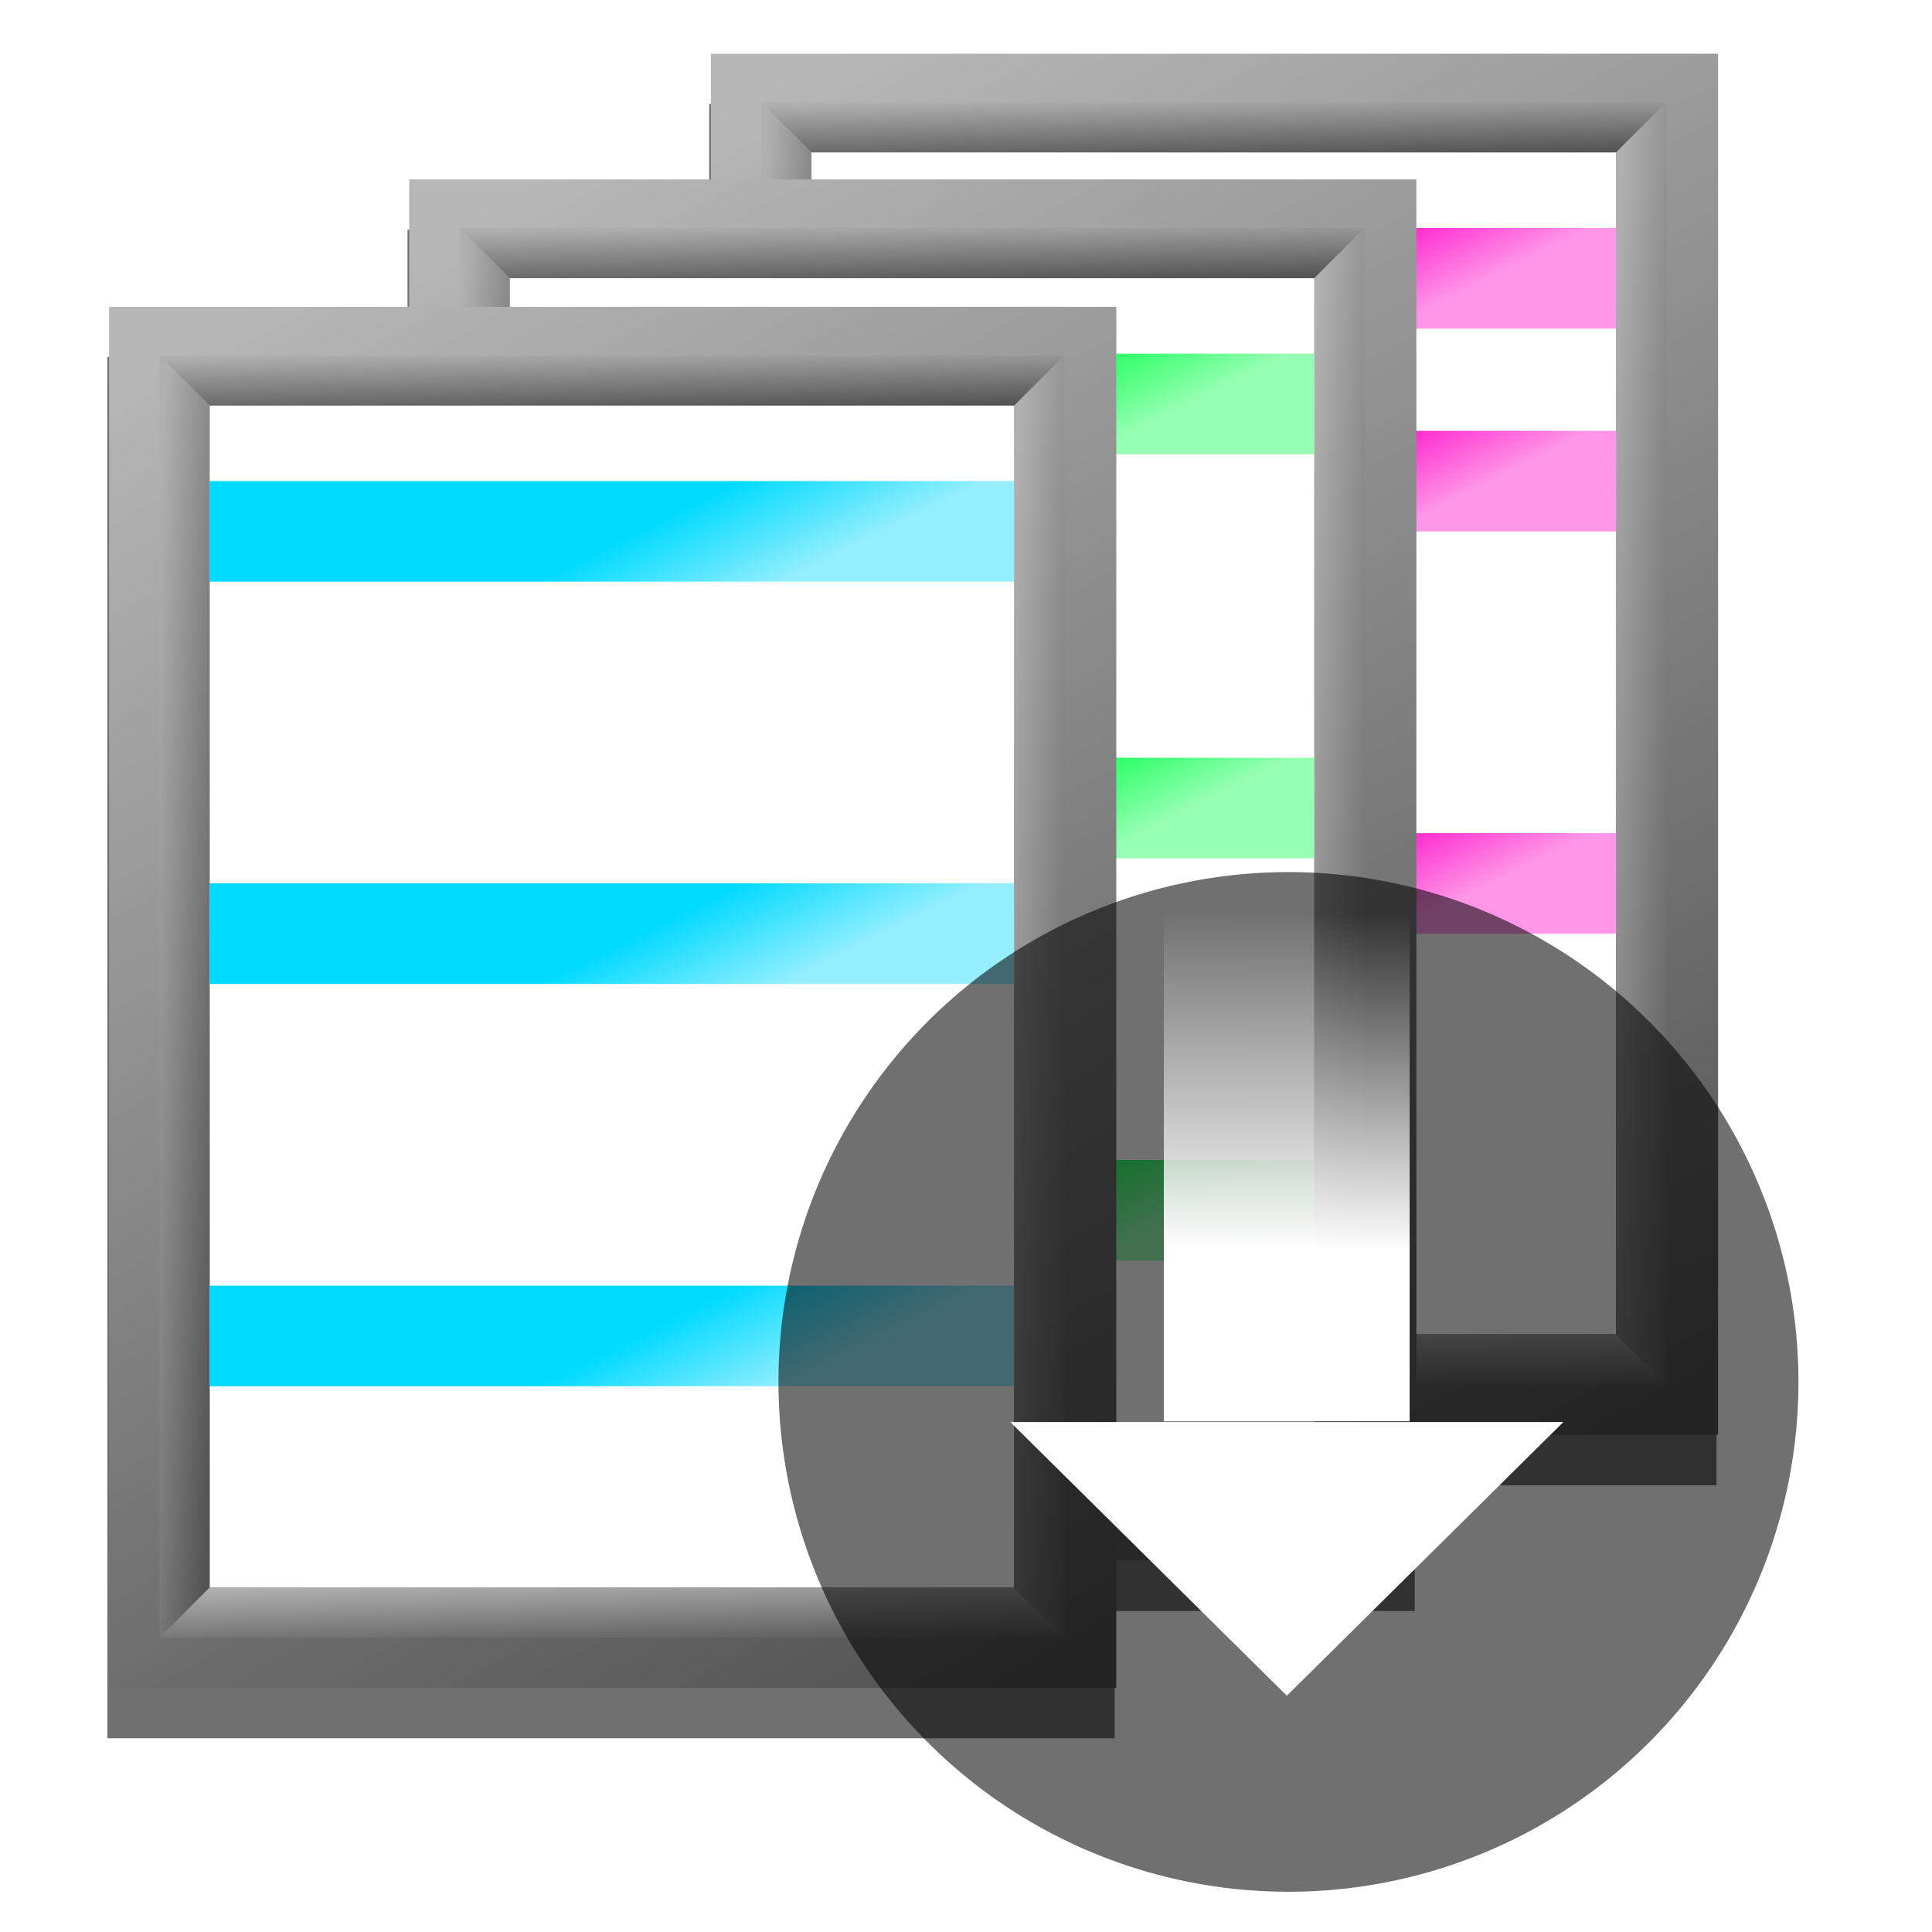 <?xml version="1.0" encoding="UTF-8" standalone="no"?>
<!-- Created with Inkscape (http://www.inkscape.org/) -->

<svg
   xmlns:osb="http://www.openswatchbook.org/uri/2009/osb"
   xmlns:dc="http://purl.org/dc/elements/1.1/"
   xmlns:cc="http://creativecommons.org/ns#"
   xmlns:rdf="http://www.w3.org/1999/02/22-rdf-syntax-ns#"
   xmlns:svg="http://www.w3.org/2000/svg"
   xmlns="http://www.w3.org/2000/svg"
   xmlns:xlink="http://www.w3.org/1999/xlink"
   xmlns:sodipodi="http://sodipodi.sourceforge.net/DTD/sodipodi-0.dtd"
   xmlns:inkscape="http://www.inkscape.org/namespaces/inkscape"
   width="72"
   height="72"
   id="svg3374"
   sodipodi:version="0.32"
   inkscape:version="0.91 r13725"
   version="1.0"
   sodipodi:docname="icon.svg"
   inkscape:output_extension="org.inkscape.output.svg.inkscape"
   inkscape:export-filename="D:\work\android\MultiPicture\ic_picsource_folder.png"
   inkscape:export-xdpi="90"
   inkscape:export-ydpi="90">
  <defs
     id="defs3376">
    <linearGradient
       inkscape:collect="always"
       id="linearGradient4256">
      <stop
         style="stop-color:#ffffff;stop-opacity:1;"
         offset="0"
         id="stop4258" />
      <stop
         style="stop-color:#ffffff;stop-opacity:0;"
         offset="1"
         id="stop4260" />
    </linearGradient>
    <linearGradient
       id="linearGradient3371">
      <stop
         style="stop-color:#ffbb1c;stop-opacity:1;"
         offset="0"
         id="stop3373" />
      <stop
         style="stop-color:#ff7c22;stop-opacity:1;"
         offset="1"
         id="stop3375" />
    </linearGradient>
    <linearGradient
       id="linearGradient3359">
      <stop
         style="stop-color:#ff9196;stop-opacity:1;"
         offset="0"
         id="stop3361" />
      <stop
         style="stop-color:#ff2f3e;stop-opacity:1;"
         offset="1"
         id="stop3363" />
    </linearGradient>
    <linearGradient
       id="linearGradient3351">
      <stop
         style="stop-color:#01a60a;stop-opacity:1;"
         offset="0"
         id="stop3353" />
      <stop
         style="stop-color:#007600;stop-opacity:1;"
         offset="1"
         id="stop3355" />
    </linearGradient>
    <linearGradient
       id="linearGradient3335">
      <stop
         style="stop-color:#4191d1;stop-opacity:1;"
         offset="0"
         id="stop3337" />
      <stop
         style="stop-color:#002ea6;stop-opacity:1;"
         offset="1"
         id="stop3339" />
    </linearGradient>
    <linearGradient
       id="linearGradient3325">
      <stop
         style="stop-color:#c576f0;stop-opacity:1;"
         offset="0"
         id="stop3327" />
      <stop
         style="stop-color:#7107ba;stop-opacity:1;"
         offset="1"
         id="stop3329" />
    </linearGradient>
    <linearGradient
       id="linearGradient5098">
      <stop
         id="stop5100"
         offset="0"
         style="stop-color:#ff00c6;stop-opacity:1;" />
      <stop
         id="stop5102"
         offset="1"
         style="stop-color:#ff96e8;stop-opacity:1;" />
    </linearGradient>
    <linearGradient
       id="linearGradient5020">
      <stop
         id="stop5022"
         offset="0"
         style="stop-color:#00ff46;stop-opacity:1;" />
      <stop
         id="stop5024"
         offset="1"
         style="stop-color:#96ffb3;stop-opacity:1;" />
    </linearGradient>
    <linearGradient
       id="linearGradient4216">
      <stop
         style="stop-color:#00daff;stop-opacity:1;"
         offset="0"
         id="stop4218" />
      <stop
         style="stop-color:#96efff;stop-opacity:1;"
         offset="1"
         id="stop4220" />
    </linearGradient>
    <linearGradient
       id="linearGradient4170">
      <stop
         id="stop4172"
         offset="0"
         style="stop-color:#b0b0b0;stop-opacity:1;" />
      <stop
         id="stop4174"
         offset="1"
         style="stop-color:#535353;stop-opacity:1;" />
    </linearGradient>
    <linearGradient
       id="linearGradient4158"
       osb:paint="gradient">
      <stop
         style="stop-color:#b7b7b7;stop-opacity:1;"
         offset="0"
         id="stop4160" />
      <stop
         style="stop-color:#535353;stop-opacity:1;"
         offset="1"
         id="stop4162" />
    </linearGradient>
    <linearGradient
       inkscape:collect="always"
       xlink:href="#linearGradient4158"
       id="linearGradient4928"
       gradientUnits="userSpaceOnUse"
       x1="20"
       y1="7"
       x2="50"
       y2="62" />
    <linearGradient
       inkscape:collect="always"
       xlink:href="#linearGradient4170"
       id="linearGradient4930"
       gradientUnits="userSpaceOnUse"
       gradientTransform="matrix(0.899,0,0,3.6409964e-2,3.52,8.743)"
       x1="20"
       y1="7"
       x2="50"
       y2="62" />
    <linearGradient
       inkscape:collect="always"
       xlink:href="#linearGradient4170"
       id="linearGradient4934"
       gradientUnits="userSpaceOnUse"
       gradientTransform="matrix(4.992612e-2,0,0,0.928,16.251,2.436)"
       x1="15"
       y1="13.173"
       x2="55.059"
       y2="55.897" />
    <linearGradient
       inkscape:collect="always"
       xlink:href="#linearGradient4170"
       id="linearGradient5035"
       gradientUnits="userSpaceOnUse"
       gradientTransform="matrix(4.992612e-2,0,0,0.928,51.192,4.366)"
       x1="15"
       y1="13.173"
       x2="56.245"
       y2="67.461" />
    <linearGradient
       inkscape:collect="always"
       xlink:href="#linearGradient4170"
       id="linearGradient5038"
       gradientUnits="userSpaceOnUse"
       gradientTransform="matrix(4.992612e-2,0,0,0.928,17.192,4.366)"
       x1="15"
       y1="13.173"
       x2="55.059"
       y2="55.897" />
    <linearGradient
       inkscape:collect="always"
       xlink:href="#linearGradient4170"
       id="linearGradient5041"
       gradientUnits="userSpaceOnUse"
       gradientTransform="matrix(0.899,0,0,3.6409964e-2,4.461,59.673)"
       x1="20"
       y1="7"
       x2="60.689"
       y2="63.922" />
    <linearGradient
       inkscape:collect="always"
       xlink:href="#linearGradient4170"
       id="linearGradient5045"
       gradientUnits="userSpaceOnUse"
       gradientTransform="matrix(0.899,0,0,3.6409964e-2,4.461,10.673)"
       x1="20"
       y1="7"
       x2="50"
       y2="62" />
    <linearGradient
       inkscape:collect="always"
       xlink:href="#linearGradient4158"
       id="linearGradient5048"
       gradientUnits="userSpaceOnUse"
       x1="20"
       y1="7"
       x2="50"
       y2="62"
       gradientTransform="translate(0.941,1.93)" />
    <linearGradient
       inkscape:collect="always"
       xlink:href="#linearGradient4170"
       id="linearGradient5083"
       gradientUnits="userSpaceOnUse"
       gradientTransform="matrix(4.992612e-2,0,0,0.928,63.192,-0.634)"
       x1="15"
       y1="13.173"
       x2="56.245"
       y2="67.461" />
    <linearGradient
       inkscape:collect="always"
       xlink:href="#linearGradient4170"
       id="linearGradient5086"
       gradientUnits="userSpaceOnUse"
       gradientTransform="matrix(4.992612e-2,0,0,0.928,29.192,-0.634)"
       x1="15"
       y1="13.173"
       x2="55.059"
       y2="55.897" />
    <linearGradient
       inkscape:collect="always"
       xlink:href="#linearGradient4170"
       id="linearGradient5089"
       gradientUnits="userSpaceOnUse"
       gradientTransform="matrix(0.899,0,0,3.6409964e-2,16.461,54.673)"
       x1="20"
       y1="7"
       x2="60.689"
       y2="63.922" />
    <linearGradient
       inkscape:collect="always"
       xlink:href="#linearGradient4170"
       id="linearGradient5093"
       gradientUnits="userSpaceOnUse"
       gradientTransform="matrix(0.899,0,0,3.6409964e-2,16.461,5.673)"
       x1="20"
       y1="7"
       x2="50"
       y2="62" />
    <linearGradient
       inkscape:collect="always"
       xlink:href="#linearGradient4158"
       id="linearGradient5096"
       gradientUnits="userSpaceOnUse"
       x1="20"
       y1="7"
       x2="50"
       y2="62"
       gradientTransform="translate(12.941,-3.07)" />
    <linearGradient
       inkscape:collect="always"
       xlink:href="#linearGradient4170"
       id="linearGradient3270"
       gradientUnits="userSpaceOnUse"
       gradientTransform="matrix(4.992612e-2,0,0,0.928,50.251,2.436)"
       x1="15"
       y1="13.173"
       x2="55.059"
       y2="67.385" />
    <linearGradient
       inkscape:collect="always"
       xlink:href="#linearGradient4170"
       id="linearGradient3272"
       gradientUnits="userSpaceOnUse"
       gradientTransform="matrix(0.899,0,0,3.6409964e-2,3.52,57.743)"
       x1="20"
       y1="7"
       x2="60.623"
       y2="62" />
    <linearGradient
       inkscape:collect="always"
       xlink:href="#linearGradient4216"
       id="linearGradient3491"
       gradientUnits="userSpaceOnUse"
       x1="40"
       y1="14"
       x2="42"
       y2="18" />
    <linearGradient
       inkscape:collect="always"
       xlink:href="#linearGradient5020"
       id="linearGradient3493"
       gradientUnits="userSpaceOnUse"
       gradientTransform="translate(0.941,1.93)"
       x1="40"
       y1="14"
       x2="42"
       y2="18" />
    <linearGradient
       inkscape:collect="always"
       xlink:href="#linearGradient5098"
       id="linearGradient3495"
       gradientUnits="userSpaceOnUse"
       gradientTransform="translate(12.941,-3.07)"
       x1="40"
       y1="14"
       x2="42"
       y2="18" />
    <filter
       inkscape:collect="always"
       id="filter4396">
      <feGaussianBlur
         inkscape:collect="always"
         stdDeviation="1.451"
         id="feGaussianBlur4398" />
    </filter>
    <filter
       inkscape:collect="always"
       id="filter3420">
      <feGaussianBlur
         inkscape:collect="always"
         stdDeviation="0.809"
         id="feGaussianBlur3422" />
    </filter>
    <linearGradient
       inkscape:collect="always"
       xlink:href="#linearGradient4256"
       id="linearGradient4262"
       x1="48"
       y1="47"
       x2="48.041"
       y2="37.112"
       gradientUnits="userSpaceOnUse"
       gradientTransform="matrix(1.145,0,0,1.274,-7.007,-13.284)" />
  </defs>
  <sodipodi:namedview
     id="base"
     pagecolor="#ffffff"
     bordercolor="#666666"
     borderopacity="1.0"
     gridtolerance="10000"
     guidetolerance="10"
     objecttolerance="10"
     inkscape:pageopacity="0.0"
     inkscape:pageshadow="2"
     inkscape:zoom="10.333333"
     inkscape:cx="17.583099"
     inkscape:cy="34.673408"
     inkscape:document-units="px"
     inkscape:current-layer="layer3"
     showgrid="true"
     inkscape:window-width="1519"
     inkscape:window-height="1065"
     inkscape:window-x="312"
     inkscape:window-y="57"
     inkscape:window-maximized="0">
    <inkscape:grid
       type="xygrid"
       id="grid3384"
       units="px"
       visible="true"
       enabled="true"
       spacingx="1px"
       spacingy="1px" />
  </sodipodi:namedview>
  <g
     inkscape:groupmode="layer"
     id="layer2"
     inkscape:label="dropshadow"
     style="display:inline">
    <path
       style="opacity:0.75;fill:#000000;fill-opacity:1;fill-rule:nonzero;stroke:none;stroke-width:1.41;stroke-linecap:round;stroke-linejoin:round;stroke-miterlimit:4;stroke-dashoffset:0;stroke-opacity:1;filter:url(#filter4396)"
       d="M 25.938,4 L 25.938,9 L 13.938,9 L 13.938,14.062 L 2,14.062 L 2,69 L 42.062,69 L 42.062,63.938 L 54,63.938 L 54,58.938 L 66,58.938 L 66,4 L 25.938,4 z"
       id="rect2589"
       transform="matrix(0.937,0,0,0.937,2.127,0.127)" />
  </g>
  <g
     inkscape:label="Layer 1"
     inkscape:groupmode="layer"
     id="layer1"
     style="display:inline">
    <g
       id="g5114"
       transform="matrix(0.937,0,0,0.937,0.312,-1.746)">
      <rect
         y="4"
         x="27.941"
         height="54.93"
         width="40.059"
         id="rect4980"
         style="fill:url(#linearGradient5096);fill-opacity:1;fill-rule:nonzero;stroke:none;stroke-width:1.41;stroke-linecap:round;stroke-linejoin:round;stroke-miterlimit:4;stroke-dasharray:none;stroke-dashoffset:0;stroke-opacity:1" />
      <path
         sodipodi:nodetypes="ccccc"
         id="path4982"
         d="M 29.941,5.93 L 65.941,5.93 L 63.941,7.93 L 31.941,7.93 L 29.941,5.93 z"
         style="fill:url(#linearGradient5093);fill-opacity:1;fill-rule:nonzero;stroke:none;stroke-width:1.41;stroke-linecap:round;stroke-linejoin:round;stroke-miterlimit:4;stroke-dashoffset:0;stroke-opacity:1" />
      <rect
         y="7.93"
         x="31.941"
         height="47"
         width="32"
         id="rect4984"
         style="fill:#ffffff;fill-opacity:1;fill-rule:nonzero;stroke:none;stroke-width:1;stroke-linecap:round;stroke-linejoin:round;stroke-miterlimit:4;stroke-dasharray:none;stroke-dashoffset:0;stroke-opacity:1" />
      <path
         sodipodi:nodetypes="ccccc"
         id="path4986"
         d="M 31.941,54.93 L 63.941,54.93 L 65.941,56.93 L 29.941,56.93 L 31.941,54.93 z"
         style="fill:url(#linearGradient5089);fill-opacity:1;fill-rule:nonzero;stroke:none;stroke-width:1.41;stroke-linecap:round;stroke-linejoin:round;stroke-miterlimit:4;stroke-dashoffset:0;stroke-opacity:1" />
      <path
         sodipodi:nodetypes="ccccc"
         id="path4988"
         d="M 29.941,5.93 L 31.941,7.93 L 31.941,54.93 L 29.941,56.93 L 29.941,5.93 z"
         style="fill:url(#linearGradient5086);fill-opacity:1;fill-rule:nonzero;stroke:none;stroke-width:1.41;stroke-linecap:round;stroke-linejoin:round;stroke-miterlimit:4;stroke-dashoffset:0;stroke-opacity:1" />
      <rect
         y="10.93"
         x="31.941"
         height="4"
         width="32"
         id="rect4992"
         style="fill:url(#linearGradient3495);fill-opacity:1;fill-rule:nonzero;stroke:none;stroke-width:1;stroke-linecap:round;stroke-linejoin:round;stroke-miterlimit:4;stroke-dasharray:none;stroke-dashoffset:0;stroke-opacity:1" />
      <use
         height="72"
         width="72"
         transform="translate(5.9192657e-2,32.07)"
         id="use5104"
         xlink:href="#rect4992"
         y="0"
         x="0" />
      <use
         height="72"
         width="72"
         transform="translate(0,-8)"
         id="use5106"
         xlink:href="#use5104"
         y="0"
         x="0" />
      <use
         height="72"
         width="72"
         transform="translate(0,-8)"
         id="use5108"
         xlink:href="#use5106"
         y="0"
         x="0" />
      <use
         height="72"
         width="72"
         transform="translate(0,-8)"
         id="use5110"
         xlink:href="#use5108"
         y="0"
         x="0" />
      <use
         height="72"
         width="72"
         transform="translate(0,32)"
         id="use5112"
         xlink:href="#use5110"
         y="0"
         x="0" />
      <path
         sodipodi:nodetypes="ccccc"
         id="path4990"
         d="M 63.941,7.93 L 65.941,5.93 L 65.941,56.93 L 63.941,54.93 L 63.941,7.93 z"
         style="fill:url(#linearGradient5083);fill-opacity:1;fill-rule:nonzero;stroke:none;stroke-width:1.41;stroke-linecap:round;stroke-linejoin:round;stroke-miterlimit:4;stroke-dashoffset:0;stroke-opacity:1" />
    </g>
    <g
       id="g5060"
       transform="matrix(0.937,0,0,0.937,0.312,-1.746)">
      <rect
         style="fill:url(#linearGradient5048);fill-opacity:1;fill-rule:nonzero;stroke:none;stroke-width:1.41;stroke-linecap:round;stroke-linejoin:round;stroke-miterlimit:4;stroke-dasharray:none;stroke-dashoffset:0;stroke-opacity:1"
         id="rect4942"
         width="40.059"
         height="54.93"
         x="15.941"
         y="9" />
      <path
         style="fill:url(#linearGradient5045);fill-opacity:1;fill-rule:nonzero;stroke:none;stroke-width:1.41;stroke-linecap:round;stroke-linejoin:round;stroke-miterlimit:4;stroke-dashoffset:0;stroke-opacity:1"
         d="M 17.941,10.93 L 53.941,10.93 L 51.941,12.93 L 19.941,12.93 L 17.941,10.93 z"
         id="path4944"
         sodipodi:nodetypes="ccccc" />
      <rect
         style="fill:#ffffff;fill-opacity:1;fill-rule:nonzero;stroke:none;stroke-width:1;stroke-linecap:round;stroke-linejoin:round;stroke-miterlimit:4;stroke-dasharray:none;stroke-dashoffset:0;stroke-opacity:1"
         id="rect4946"
         width="32"
         height="47"
         x="19.941"
         y="12.93" />
      <path
         style="fill:url(#linearGradient5041);fill-opacity:1;fill-rule:nonzero;stroke:none;stroke-width:1.41;stroke-linecap:round;stroke-linejoin:round;stroke-miterlimit:4;stroke-dashoffset:0;stroke-opacity:1"
         d="M 19.941,59.93 L 51.941,59.93 L 53.941,61.93 L 17.941,61.93 L 19.941,59.93 z"
         id="path4948"
         sodipodi:nodetypes="ccccc" />
      <path
         style="fill:url(#linearGradient5038);fill-opacity:1;fill-rule:nonzero;stroke:none;stroke-width:1.41;stroke-linecap:round;stroke-linejoin:round;stroke-miterlimit:4;stroke-dashoffset:0;stroke-opacity:1"
         d="M 17.941,10.93 L 19.941,12.93 L 19.941,59.93 L 17.941,61.93 L 17.941,10.93 z"
         id="path4950"
         sodipodi:nodetypes="ccccc" />
      <rect
         style="fill:url(#linearGradient3493);fill-opacity:1;fill-rule:nonzero;stroke:none;stroke-width:1;stroke-linecap:round;stroke-linejoin:round;stroke-miterlimit:4;stroke-dasharray:none;stroke-dashoffset:0;stroke-opacity:1"
         id="rect4954"
         width="32"
         height="4"
         x="19.941"
         y="15.93" />
      <use
         height="72"
         width="72"
         transform="translate(5.9192657e-2,24.07)"
         id="use5050"
         xlink:href="#rect4954"
         y="0"
         x="0" />
      <use
         height="72"
         width="72"
         transform="translate(0,-8)"
         id="use5052"
         xlink:href="#use5050"
         y="0"
         x="0" />
      <use
         height="72"
         width="72"
         transform="translate(0,-8)"
         id="use5054"
         xlink:href="#use5052"
         y="0"
         x="0" />
      <use
         height="72"
         width="72"
         transform="translate(0,24)"
         id="use5056"
         xlink:href="#use5054"
         y="0"
         x="0" />
      <use
         height="72"
         width="72"
         transform="translate(0,8)"
         id="use5058"
         xlink:href="#use5056"
         y="0"
         x="0" />
      <path
         style="fill:url(#linearGradient5035);fill-opacity:1;fill-rule:nonzero;stroke:none;stroke-width:1.41;stroke-linecap:round;stroke-linejoin:round;stroke-miterlimit:4;stroke-dashoffset:0;stroke-opacity:1"
         d="M 51.941,12.93 L 53.941,10.93 L 53.941,61.93 L 51.941,59.93 L 51.941,12.93 z"
         id="path4952"
         sodipodi:nodetypes="ccccc" />
    </g>
    <g
       id="g4914"
       transform="matrix(0.937,0,0,0.937,-9.99,4.81)">
      <rect
         y="7.07"
         x="15"
         height="54.93"
         width="40.059"
         id="rect3386"
         style="opacity:1;fill:url(#linearGradient4928);fill-opacity:1;fill-rule:nonzero;stroke:none;stroke-width:1.41;stroke-linecap:round;stroke-linejoin:round;stroke-miterlimit:4;stroke-dasharray:none;stroke-dashoffset:0;stroke-opacity:1" />
      <path
         sodipodi:nodetypes="ccccc"
         id="rect4166"
         d="M 17,9 L 53,9 L 51,11 L 19,11 L 17,9 z"
         style="fill:url(#linearGradient4930);fill-opacity:1;fill-rule:nonzero;stroke:none;stroke-width:1.41;stroke-linecap:round;stroke-linejoin:round;stroke-miterlimit:4;stroke-dashoffset:0;stroke-opacity:1" />
      <rect
         y="11"
         x="19"
         height="47"
         width="32"
         id="rect4176"
         style="opacity:1;fill:#ffffff;fill-opacity:1;fill-rule:nonzero;stroke:none;stroke-width:1;stroke-linecap:round;stroke-linejoin:round;stroke-miterlimit:4;stroke-dasharray:none;stroke-dashoffset:0;stroke-opacity:1" />
      <path
         sodipodi:nodetypes="ccccc"
         id="rect4180"
         d="M 19,58 L 51,58 L 53,60 L 17,60 L 19,58 z"
         style="fill:url(#linearGradient3272);fill-opacity:1;fill-rule:nonzero;stroke:none;stroke-width:1.41;stroke-linecap:round;stroke-linejoin:round;stroke-miterlimit:4;stroke-dashoffset:0;stroke-opacity:1" />
      <path
         sodipodi:nodetypes="ccccc"
         id="rect4184"
         d="M 17,9 L 19,11 L 19,58 L 17,60 L 17,9 z"
         style="fill:url(#linearGradient4934);fill-opacity:1;fill-rule:nonzero;stroke:none;stroke-width:1.41;stroke-linecap:round;stroke-linejoin:round;stroke-miterlimit:4;stroke-dashoffset:0;stroke-opacity:1" />
      <rect
         y="14"
         x="19"
         height="4"
         width="32"
         id="rect4204"
         style="opacity:1;fill:url(#linearGradient3491);fill-opacity:1;fill-rule:nonzero;stroke:none;stroke-width:1;stroke-linecap:round;stroke-linejoin:round;stroke-miterlimit:4;stroke-dasharray:none;stroke-dashoffset:0;stroke-opacity:1" />
      <use
         height="72"
         width="72"
         transform="translate(0,8)"
         id="use4206"
         xlink:href="#rect4204"
         y="0"
         x="0" />
      <use
         height="72"
         width="72"
         transform="translate(0,16)"
         id="use4208"
         xlink:href="#rect4204"
         y="0"
         x="0" />
      <use
         height="72"
         width="72"
         transform="translate(0,24)"
         id="use4210"
         xlink:href="#rect4204"
         y="0"
         x="0" />
      <use
         height="72"
         width="72"
         transform="translate(0,32)"
         id="use4212"
         xlink:href="#rect4204"
         y="0"
         x="0" />
      <use
         height="72"
         width="72"
         transform="translate(0,40)"
         id="use4214"
         xlink:href="#rect4204"
         y="0"
         x="0" />
      <path
         sodipodi:nodetypes="ccccc"
         id="rect4188"
         d="M 51,11 L 53,9 L 53,60 L 51,58 L 51,11 z"
         style="fill:url(#linearGradient3270);fill-opacity:1;fill-rule:nonzero;stroke:none;stroke-width:1.41;stroke-linecap:round;stroke-linejoin:round;stroke-miterlimit:4;stroke-dashoffset:0;stroke-opacity:1" />
    </g>
  </g>
  <g
     inkscape:groupmode="layer"
     id="layer4"
     inkscape:label="ov-icon-shadow"
     style="display:inline">
    <path
       sodipodi:type="arc"
       style="opacity:0.75;fill:#000000;fill-opacity:1;fill-rule:nonzero;stroke:none;stroke-width:0.473;stroke-linecap:butt;stroke-linejoin:miter;stroke-miterlimit:4;stroke-dasharray:none;stroke-dashoffset:0;stroke-opacity:0.376;display:inline;filter:url(#filter3420)"
       id="path3418"
       sodipodi:cx="49"
       sodipodi:cy="46"
       sodipodi:rx="17"
       sodipodi:ry="19"
       d="M 66,46 A 17,19 0 1 1 32,46 A 17,19 0 1 1 66,46 z"
       transform="matrix(1.118,0,0,1,-6.765,5.5)" />
  </g>
  <g
     inkscape:groupmode="layer"
     id="layer3"
     inkscape:label="ov-icon"
     style="display:inline">
    <circle
       style="opacity:1;fill:#8f8f8f;fill-opacity:1;fill-rule:nonzero;stroke:none;stroke-width:0.473;stroke-linecap:butt;stroke-linejoin:miter;stroke-miterlimit:4;stroke-dasharray:none;stroke-dashoffset:0;stroke-opacity:0.376"
       id="path3396"
       transform="matrix(1.118,0,0,1,-6.765,4)"
       d="M 66,46 A 17,19 0 1 1 32,46 A 17,19 0 1 1 66,46 z"
       sodipodi:type="arc"
       sodipodi:ry="19"
       sodipodi:rx="17"
       sodipodi:cy="46"
       sodipodi:cx="49" />
    <g
       id="g3379"
       transform="matrix(1.5,0,0,1.5,-16.5,11)" />
    <rect
       style="fill:url(#linearGradient4262);fill-opacity:1;fill-rule:evenodd;stroke:none;stroke-width:1px;stroke-linecap:butt;stroke-linejoin:miter;stroke-opacity:1"
       id="rect3442"
       width="9.16"
       height="19.111"
       x="43.373"
       y="33.857" />
    <path
       sodipodi:type="star"
       style="fill:#ffffff;fill-opacity:1;fill-rule:evenodd;stroke:none;stroke-width:1px;stroke-linecap:butt;stroke-linejoin:miter;stroke-opacity:1"
       id="path3454"
       sodipodi:sides="3"
       sodipodi:cx="48"
       sodipodi:cy="-58.5"
       sodipodi:r1="10"
       sodipodi:r2="5"
       sodipodi:arg1="-1.5707963"
       sodipodi:arg2="-0.52359875"
       inkscape:flatsided="true"
       inkscape:rounded="0"
       inkscape:randomized="0"
       d="m 48,-68.5 8.66,15 -17.321,0 z"
       inkscape:transform-center-x="0.37077574"
       inkscape:transform-center-y="0.30193948"
       transform="matrix(1.19,0,0,-0.68,-9.163,16.615)" />
  </g>
</svg>
